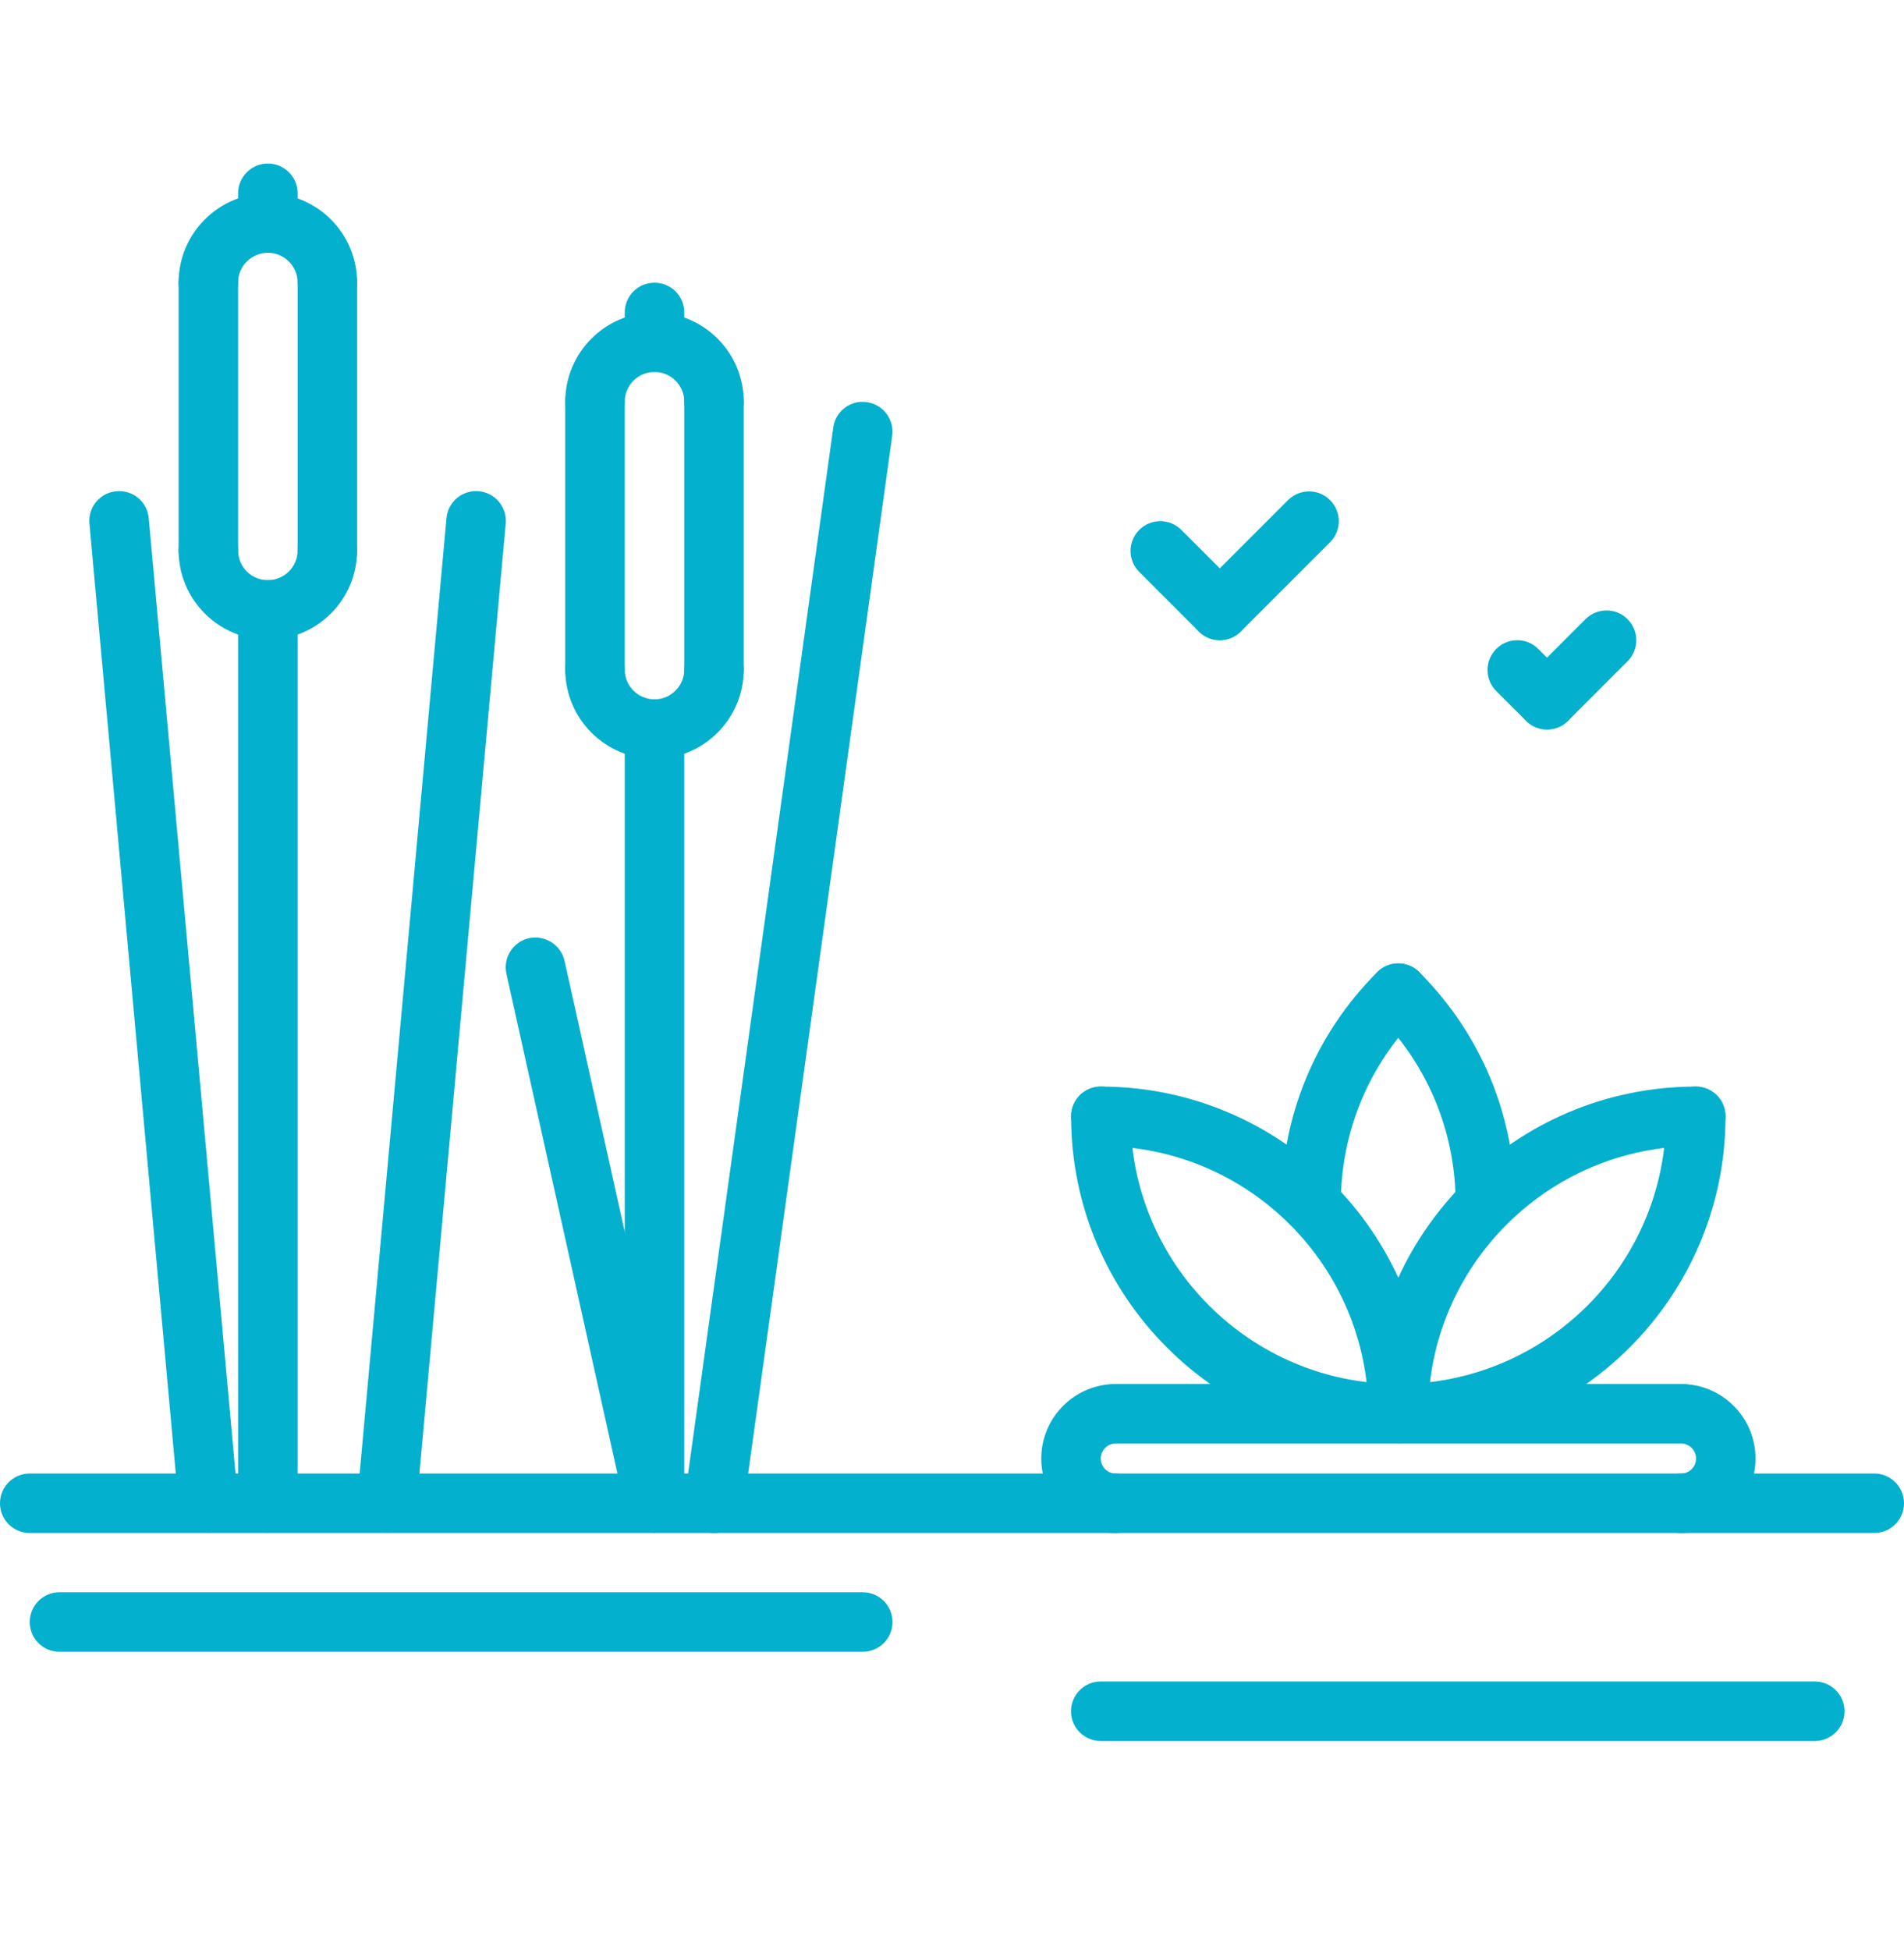 <svg width="42" height="43" viewBox="0 0 42 43" fill="none" xmlns="http://www.w3.org/2000/svg">
<path d="M7.221 6.888C6.858 6.888 6.565 6.595 6.565 6.232C6.565 5.87 6.271 5.576 5.909 5.576C5.546 5.576 5.252 5.87 5.252 6.232C5.252 6.595 4.959 6.888 4.596 6.888C4.233 6.888 3.94 6.595 3.94 6.232C3.94 5.147 4.823 4.263 5.909 4.263C6.994 4.263 7.877 5.147 7.877 6.232C7.877 6.595 7.584 6.888 7.221 6.888Z" fill="#03B0CD"/>
<path d="M5.909 14.108C4.823 14.108 3.94 13.225 3.94 12.14C3.94 11.777 4.233 11.483 4.596 11.483C4.959 11.483 5.252 11.777 5.252 12.14C5.252 12.502 5.546 12.796 5.909 12.796C6.271 12.796 6.565 12.502 6.565 12.14C6.565 11.777 6.858 11.483 7.221 11.483C7.584 11.483 7.877 11.777 7.877 12.14C7.877 13.225 6.994 14.108 5.909 14.108Z" fill="#03B0CD"/>
<path d="M4.596 12.796C4.233 12.796 3.94 12.503 3.94 12.14V6.232C3.94 5.869 4.233 5.576 4.596 5.576C4.959 5.576 5.252 5.869 5.252 6.232V12.14C5.252 12.503 4.959 12.796 4.596 12.796Z" fill="#03B0CD"/>
<path d="M7.221 12.796C6.858 12.796 6.565 12.503 6.565 12.14V6.232C6.565 5.869 6.858 5.576 7.221 5.576C7.584 5.576 7.877 5.869 7.877 6.232V12.14C7.877 12.503 7.584 12.796 7.221 12.796Z" fill="#03B0CD"/>
<path d="M5.909 5.576C5.546 5.576 5.252 5.283 5.252 4.92V4.263C5.252 3.901 5.546 3.607 5.909 3.607C6.272 3.607 6.565 3.901 6.565 4.263V4.92C6.565 5.283 6.272 5.576 5.909 5.576Z" fill="#03B0CD"/>
<path d="M5.909 33.804C5.546 33.804 5.252 33.511 5.252 33.148V13.452C5.252 13.089 5.546 12.796 5.909 12.796C6.272 12.796 6.565 13.089 6.565 13.452V33.148C6.565 33.511 6.272 33.804 5.909 33.804Z" fill="#03B0CD"/>
<path d="M15.75 9.516C15.387 9.516 15.094 9.223 15.094 8.86C15.094 8.498 14.8 8.204 14.438 8.204C14.075 8.204 13.781 8.498 13.781 8.86C13.781 9.223 13.488 9.516 13.125 9.516C12.762 9.516 12.469 9.223 12.469 8.86C12.469 7.774 13.352 6.891 14.438 6.891C15.523 6.891 16.406 7.774 16.406 8.86C16.406 9.223 16.113 9.516 15.75 9.516Z" fill="#03B0CD"/>
<path d="M14.438 16.736C13.352 16.736 12.469 15.853 12.469 14.767C12.469 14.404 12.762 14.111 13.125 14.111C13.488 14.111 13.781 14.404 13.781 14.767C13.781 15.13 14.075 15.424 14.438 15.424C14.8 15.424 15.094 15.13 15.094 14.767C15.094 14.404 15.387 14.111 15.75 14.111C16.113 14.111 16.406 14.404 16.406 14.767C16.406 15.853 15.523 16.736 14.438 16.736Z" fill="#03B0CD"/>
<path d="M13.125 15.424C12.762 15.424 12.469 15.13 12.469 14.767V8.86C12.469 8.497 12.762 8.204 13.125 8.204C13.488 8.204 13.781 8.497 13.781 8.86V14.767C13.781 15.13 13.488 15.424 13.125 15.424Z" fill="#03B0CD"/>
<path d="M15.75 15.424C15.387 15.424 15.094 15.13 15.094 14.767V8.86C15.094 8.497 15.387 8.204 15.75 8.204C16.113 8.204 16.406 8.497 16.406 8.86V14.767C16.406 15.13 16.113 15.424 15.75 15.424Z" fill="#03B0CD"/>
<path d="M14.438 8.204C14.075 8.204 13.781 7.91 13.781 7.547V6.891C13.781 6.528 14.075 6.235 14.438 6.235C14.8 6.235 15.094 6.528 15.094 6.891V7.547C15.094 7.91 14.8 8.204 14.438 8.204Z" fill="#03B0CD"/>
<path d="M14.438 33.804C14.075 33.804 13.781 33.511 13.781 33.148V16.08C13.781 15.717 14.075 15.424 14.438 15.424C14.8 15.424 15.094 15.717 15.094 16.08V33.148C15.094 33.511 14.8 33.804 14.438 33.804Z" fill="#03B0CD"/>
<path d="M8.534 33.804C8.515 33.804 8.494 33.803 8.474 33.801C8.113 33.769 7.847 33.45 7.88 33.088L9.849 11.428C9.882 11.068 10.196 10.802 10.562 10.834C10.923 10.867 11.189 11.186 11.156 11.547L9.187 33.207C9.156 33.547 8.87 33.804 8.534 33.804Z" fill="#03B0CD"/>
<path d="M4.595 33.804C4.259 33.804 3.974 33.547 3.942 33.207L1.973 11.547C1.941 11.185 2.206 10.867 2.567 10.834C2.935 10.803 3.247 11.067 3.281 11.428L5.249 33.088C5.282 33.449 5.016 33.768 4.656 33.801C4.635 33.803 4.615 33.804 4.595 33.804Z" fill="#03B0CD"/>
<path d="M41.344 33.811H0.656C0.293 33.811 0 33.518 0 33.155C0 32.792 0.293 32.499 0.656 32.499H41.344C41.707 32.499 42 32.792 42 33.155C42 33.518 41.707 33.811 41.344 33.811Z" fill="#03B0CD"/>
<path d="M15.751 33.811C15.72 33.811 15.69 33.809 15.659 33.804C15.3 33.755 15.05 33.423 15.1 33.064L18.381 9.43C18.43 9.071 18.759 8.816 19.121 8.87C19.48 8.919 19.731 9.252 19.681 9.611L16.4 33.245C16.354 33.573 16.073 33.811 15.751 33.811Z" fill="#03B0CD"/>
<path d="M14.437 33.804C14.136 33.804 13.865 33.596 13.796 33.29L11.171 21.476C11.093 21.122 11.316 20.771 11.67 20.692C12.023 20.619 12.374 20.838 12.453 21.191L15.078 33.006C15.156 33.359 14.933 33.71 14.579 33.789C14.532 33.798 14.484 33.804 14.437 33.804Z" fill="#03B0CD"/>
<path d="M19.031 36.431H1.312C0.95 36.431 0.656 36.138 0.656 35.775C0.656 35.412 0.95 35.118 1.312 35.118H19.031C19.394 35.118 19.688 35.412 19.688 35.775C19.688 36.138 19.394 36.431 19.031 36.431Z" fill="#03B0CD"/>
<path d="M40.031 38.399H24.281C23.918 38.399 23.625 38.106 23.625 37.743C23.625 37.38 23.918 37.086 24.281 37.086H40.031C40.394 37.086 40.688 37.38 40.688 37.743C40.688 38.106 40.394 38.399 40.031 38.399Z" fill="#03B0CD"/>
<path d="M24.613 33.812C23.706 33.812 22.969 33.075 22.969 32.169C22.969 31.262 23.706 30.525 24.613 30.525C24.976 30.525 25.269 30.818 25.269 31.181C25.269 31.544 24.976 31.837 24.613 31.837C24.43 31.837 24.281 31.986 24.281 32.169C24.281 32.351 24.43 32.5 24.613 32.5C24.976 32.5 25.269 32.793 25.269 33.156C25.269 33.519 24.976 33.812 24.613 33.812Z" fill="#03B0CD"/>
<path d="M37.081 33.812C36.719 33.812 36.425 33.519 36.425 33.156C36.425 32.793 36.719 32.5 37.081 32.5C37.264 32.5 37.413 32.351 37.413 32.169C37.413 31.986 37.264 31.837 37.081 31.837C36.719 31.837 36.425 31.544 36.425 31.181C36.425 30.818 36.719 30.525 37.081 30.525C37.988 30.525 38.725 31.262 38.725 32.169C38.725 33.075 37.988 33.812 37.081 33.812Z" fill="#03B0CD"/>
<path d="M37.081 31.837H24.613C24.25 31.837 23.956 31.544 23.956 31.181C23.956 30.818 24.25 30.525 24.613 30.525H37.081C37.444 30.525 37.738 30.818 37.738 31.181C37.738 31.544 37.444 31.837 37.081 31.837Z" fill="#03B0CD"/>
<path d="M30.847 31.837C30.484 31.837 30.191 31.544 30.191 31.181C30.191 27.202 33.428 23.965 37.406 23.965C37.769 23.965 38.063 24.259 38.063 24.622C38.063 24.985 37.769 25.278 37.406 25.278C34.151 25.278 31.503 27.926 31.503 31.181C31.503 31.544 31.21 31.837 30.847 31.837Z" fill="#03B0CD"/>
<path d="M30.847 31.837C30.484 31.837 30.191 31.544 30.191 31.181C30.191 30.818 30.484 30.524 30.847 30.524C34.102 30.524 36.75 27.877 36.75 24.622C36.75 24.259 37.044 23.965 37.406 23.965C37.769 23.965 38.063 24.259 38.063 24.622C38.063 28.6 34.825 31.837 30.847 31.837Z" fill="#03B0CD"/>
<path d="M30.842 31.837C30.48 31.837 30.186 31.544 30.186 31.181C30.186 27.926 27.538 25.278 24.283 25.278C23.92 25.278 23.627 24.985 23.627 24.622C23.627 24.259 23.92 23.965 24.283 23.965C28.262 23.965 31.499 27.203 31.499 31.181C31.499 31.544 31.205 31.837 30.842 31.837Z" fill="#03B0CD"/>
<path d="M30.842 31.837C26.864 31.837 23.627 28.6 23.627 24.622C23.627 24.259 23.92 23.965 24.283 23.965C24.646 23.965 24.939 24.259 24.939 24.622C24.939 27.877 27.587 30.524 30.842 30.524C31.205 30.524 31.499 30.818 31.499 31.181C31.499 31.544 31.205 31.837 30.842 31.837Z" fill="#03B0CD"/>
<path d="M32.766 27.199C32.403 27.199 32.11 26.905 32.11 26.542C32.11 24.967 31.495 23.484 30.38 22.369C30.123 22.112 30.123 21.697 30.38 21.441C30.636 21.184 31.051 21.184 31.307 21.441C32.671 22.804 33.422 24.616 33.422 26.542C33.422 26.905 33.129 27.199 32.766 27.199Z" fill="#03B0CD"/>
<path d="M28.921 27.199C28.558 27.199 28.265 26.905 28.265 26.542C28.265 24.616 29.016 22.804 30.38 21.441C30.636 21.184 31.051 21.184 31.308 21.441C31.564 21.697 31.564 22.112 31.308 22.369C30.192 23.484 29.577 24.967 29.577 26.542C29.577 26.905 29.284 27.199 28.921 27.199Z" fill="#03B0CD"/>
<path d="M26.907 14.12C26.739 14.12 26.571 14.055 26.443 13.927L25.131 12.615C24.874 12.358 24.874 11.944 25.131 11.687C25.387 11.43 25.802 11.43 26.059 11.687L27.371 12.999C27.628 13.256 27.628 13.671 27.371 13.927C27.243 14.055 27.075 14.12 26.907 14.12Z" fill="#03B0CD"/>
<path d="M26.907 14.12C26.739 14.12 26.571 14.055 26.443 13.927C26.187 13.671 26.187 13.256 26.443 12.999L28.412 11.031C28.669 10.774 29.084 10.774 29.34 11.031C29.597 11.287 29.597 11.702 29.34 11.959L27.371 13.927C27.243 14.055 27.075 14.12 26.907 14.12Z" fill="#03B0CD"/>
<path d="M34.126 16.089C33.958 16.089 33.79 16.025 33.662 15.897L33.005 15.241C32.749 14.984 32.749 14.569 33.005 14.313C33.262 14.056 33.677 14.056 33.933 14.313L34.59 14.969C34.846 15.226 34.846 15.64 34.59 15.897C34.462 16.025 34.294 16.089 34.126 16.089Z" fill="#03B0CD"/>
<path d="M34.126 16.089C33.958 16.089 33.79 16.025 33.662 15.897C33.405 15.64 33.405 15.226 33.662 14.969L34.974 13.656C35.231 13.4 35.645 13.4 35.902 13.656C36.159 13.913 36.159 14.328 35.902 14.584L34.59 15.897C34.462 16.025 34.294 16.089 34.126 16.089Z" fill="#03B0CD"/>
</svg>